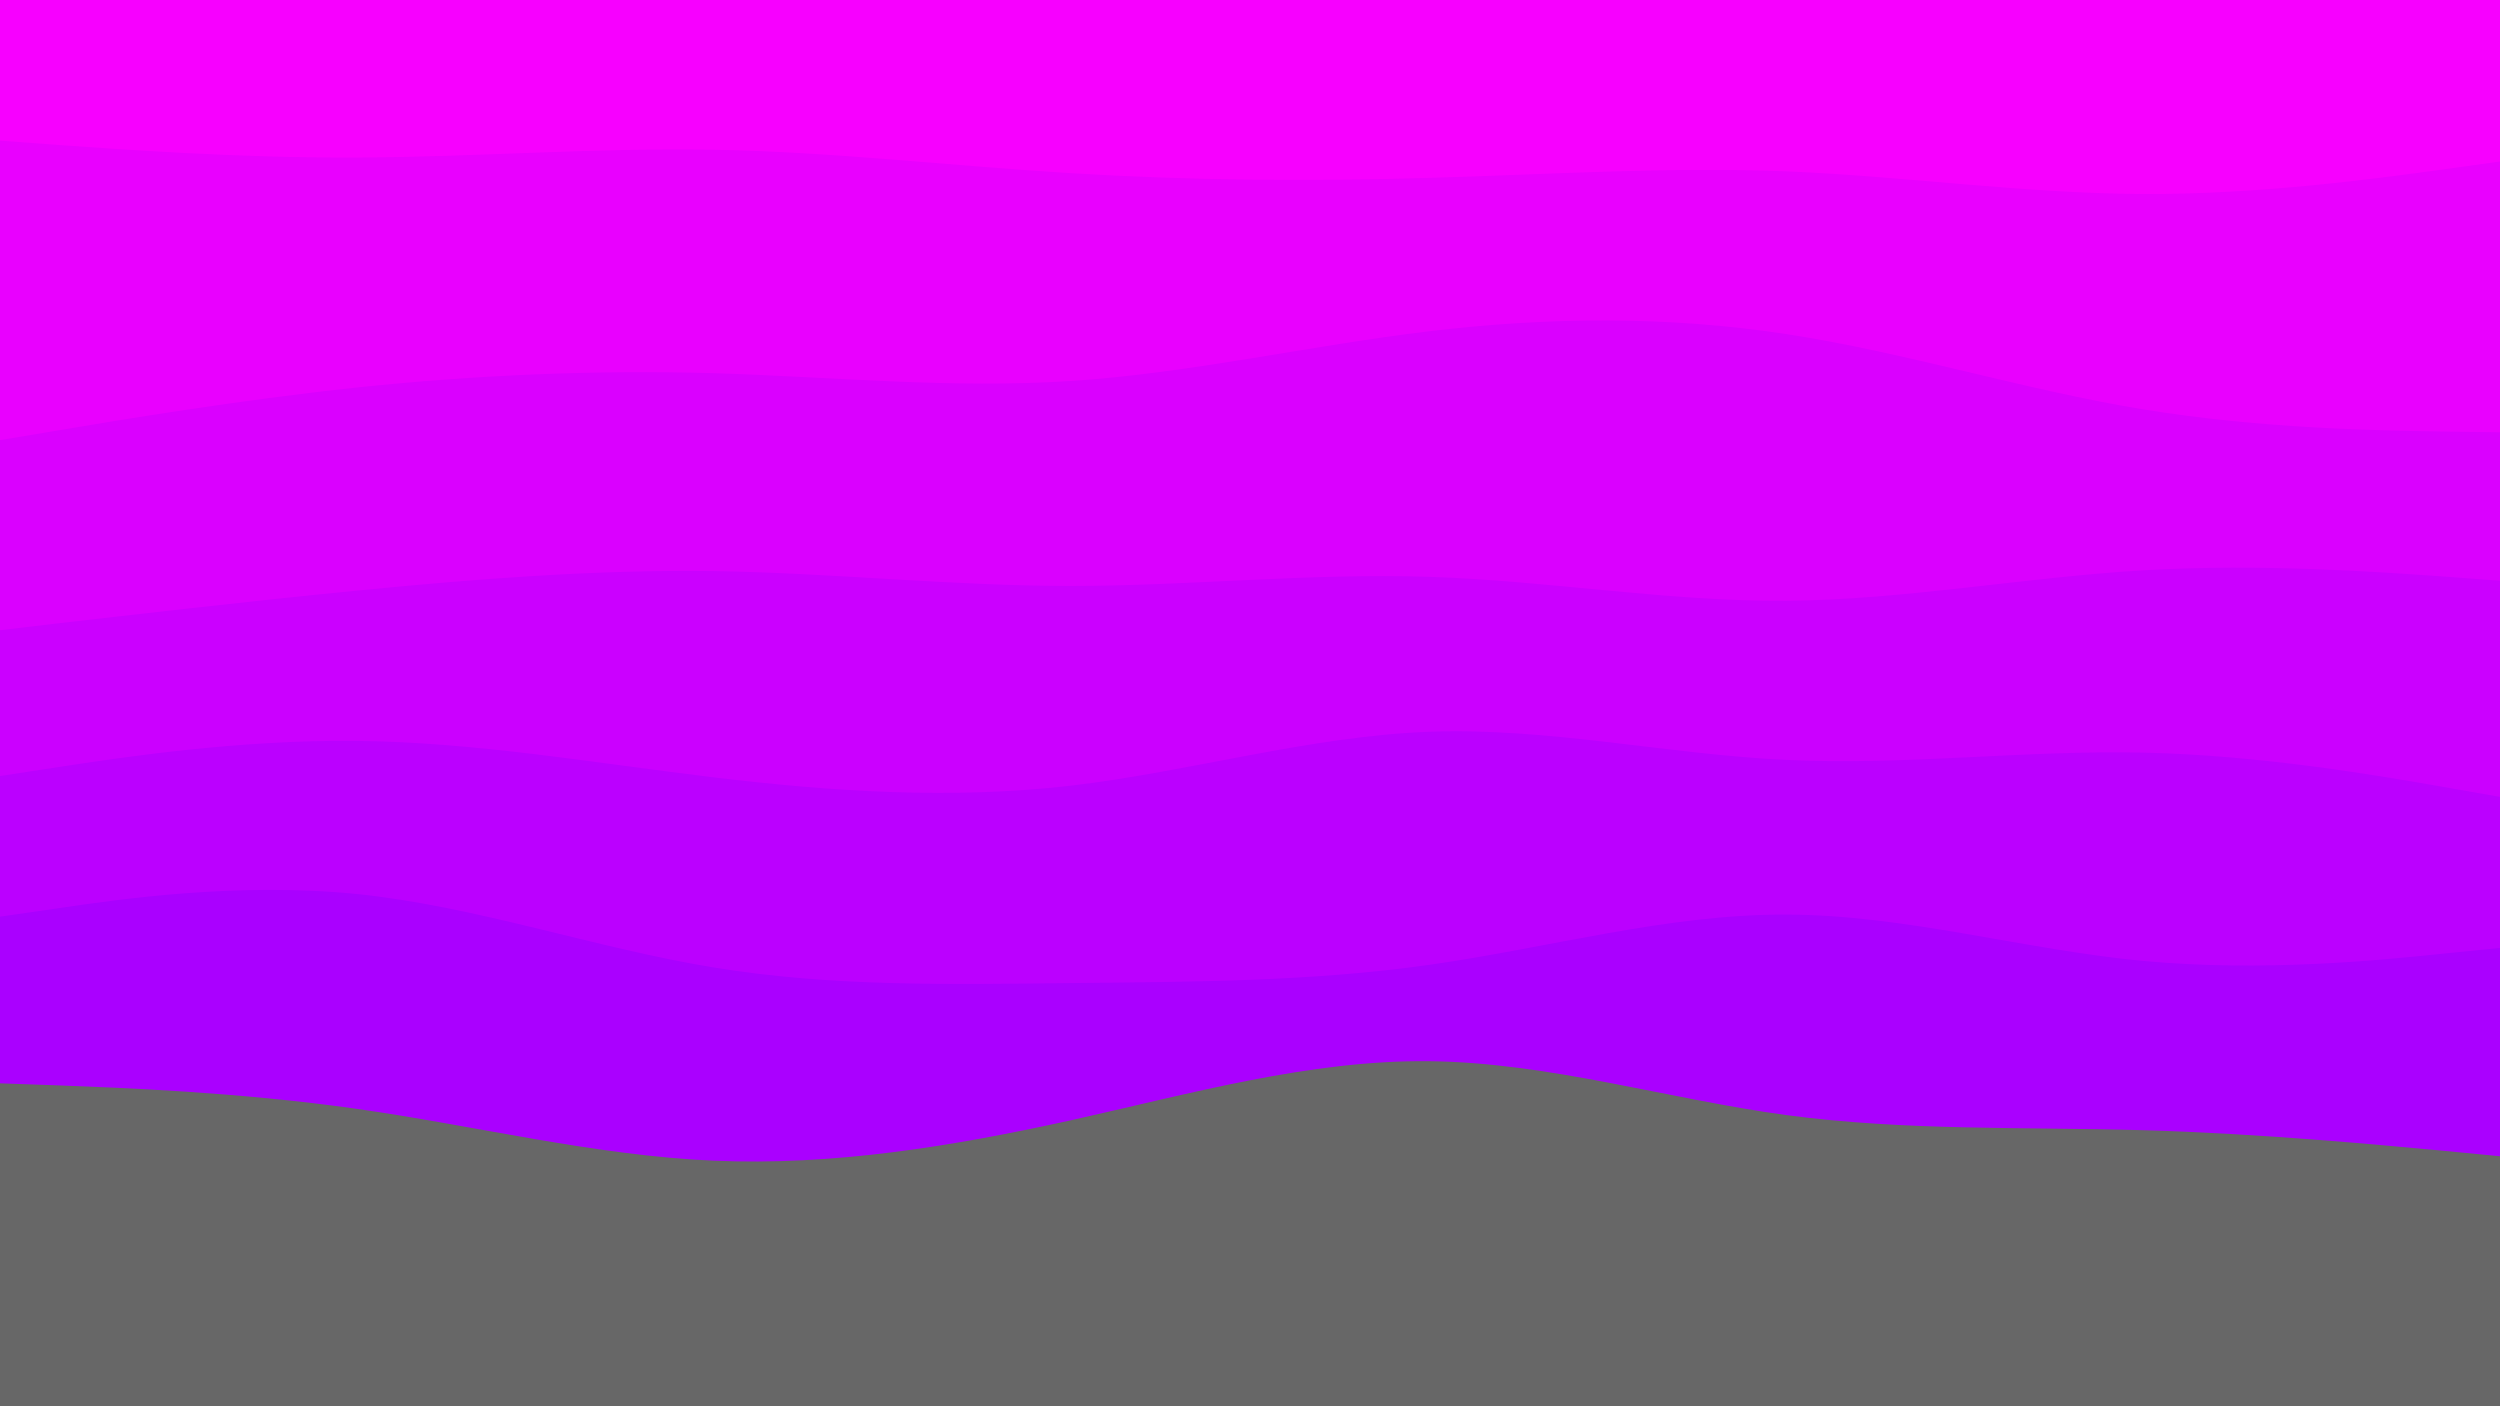 <svg id="visual" viewBox="0 0 960 540" width="960" height="540" xmlns="http://www.w3.org/2000/svg" xmlns:xlink="http://www.w3.org/1999/xlink" version="1.1"><rect x="0" y="0" width="960" height="540" fill="#676767"></rect><path d="M0 416L22.8 416.8C45.7 417.7 91.3 419.3 137 425.8C182.7 432.3 228.3 443.7 274 445.7C319.7 447.7 365.3 440.3 411.2 430.2C457 420 503 407 548.8 407.5C594.7 408 640.3 422 686 428.2C731.7 434.3 777.3 432.7 823 434C868.7 435.3 914.3 439.7 937.2 441.8L960 444L960 0L937.2 0C914.3 0 868.7 0 823 0C777.3 0 731.7 0 686 0C640.3 0 594.7 0 548.8 0C503 0 457 0 411.2 0C365.3 0 319.7 0 274 0C228.3 0 182.7 0 137 0C91.3 0 45.7 0 22.8 0L0 0Z" fill="#aa00ff"></path><path d="M0 352L22.8 348.7C45.7 345.3 91.3 338.7 137 343.3C182.7 348 228.3 364 274 371.5C319.7 379 365.3 378 411.2 377.5C457 377 503 377 548.8 370.5C594.7 364 640.3 351 686 351.2C731.7 351.3 777.3 364.7 823 369C868.7 373.3 914.3 368.7 937.2 366.3L960 364L960 0L937.2 0C914.3 0 868.7 0 823 0C777.3 0 731.7 0 686 0C640.3 0 594.7 0 548.8 0C503 0 457 0 411.2 0C365.3 0 319.7 0 274 0C228.3 0 182.7 0 137 0C91.3 0 45.7 0 22.8 0L0 0Z" fill="#bb00ff"></path><path d="M0 298L22.8 294.5C45.7 291 91.3 284 137 284.5C182.7 285 228.3 293 274 298.5C319.7 304 365.3 307 411.2 301.7C457 296.3 503 282.7 548.8 281C594.7 279.3 640.3 289.7 686 291.8C731.7 294 777.3 288 823 289C868.7 290 914.3 298 937.2 302L960 306L960 0L937.2 0C914.3 0 868.7 0 823 0C777.3 0 731.7 0 686 0C640.3 0 594.7 0 548.8 0C503 0 457 0 411.2 0C365.3 0 319.7 0 274 0C228.3 0 182.7 0 137 0C91.3 0 45.7 0 22.8 0L0 0Z" fill="#cb00ff"></path><path d="M0 242L22.8 239.3C45.7 236.7 91.3 231.3 137 226.8C182.7 222.3 228.3 218.7 274 219.3C319.7 220 365.3 225 411.2 225C457 225 503 220 548.8 221.5C594.7 223 640.3 231 686 230.7C731.7 230.3 777.3 221.7 823 219C868.7 216.3 914.3 219.7 937.2 221.3L960 223L960 0L937.2 0C914.3 0 868.7 0 823 0C777.3 0 731.7 0 686 0C640.3 0 594.7 0 548.8 0C503 0 457 0 411.2 0C365.3 0 319.7 0 274 0C228.3 0 182.7 0 137 0C91.3 0 45.7 0 22.8 0L0 0Z" fill="#da00ff"></path><path d="M0 169L22.8 165.2C45.7 161.3 91.3 153.7 137 148.8C182.7 144 228.3 142 274 143.3C319.7 144.7 365.3 149.3 411.2 146.3C457 143.3 503 132.7 548.8 127.2C594.7 121.7 640.3 121.3 686 128.3C731.7 135.3 777.3 149.7 823 157.2C868.7 164.7 914.3 165.3 937.2 165.7L960 166L960 0L937.2 0C914.3 0 868.7 0 823 0C777.3 0 731.7 0 686 0C640.3 0 594.7 0 548.8 0C503 0 457 0 411.2 0C365.3 0 319.7 0 274 0C228.3 0 182.7 0 137 0C91.3 0 45.7 0 22.8 0L0 0Z" fill="#e900ff"></path><path d="M0 54L22.8 55.7C45.7 57.3 91.3 60.7 137 60.5C182.7 60.3 228.3 56.7 274 57.5C319.7 58.3 365.3 63.7 411.2 66.5C457 69.3 503 69.7 548.8 68.3C594.7 67 640.3 64 686 65.8C731.7 67.7 777.3 74.3 823 74.5C868.7 74.7 914.3 68.3 937.2 65.2L960 62L960 0L937.2 0C914.3 0 868.7 0 823 0C777.3 0 731.7 0 686 0C640.3 0 594.7 0 548.8 0C503 0 457 0 411.2 0C365.3 0 319.7 0 274 0C228.3 0 182.7 0 137 0C91.3 0 45.7 0 22.8 0L0 0Z" fill="#f700ff"></path></svg>